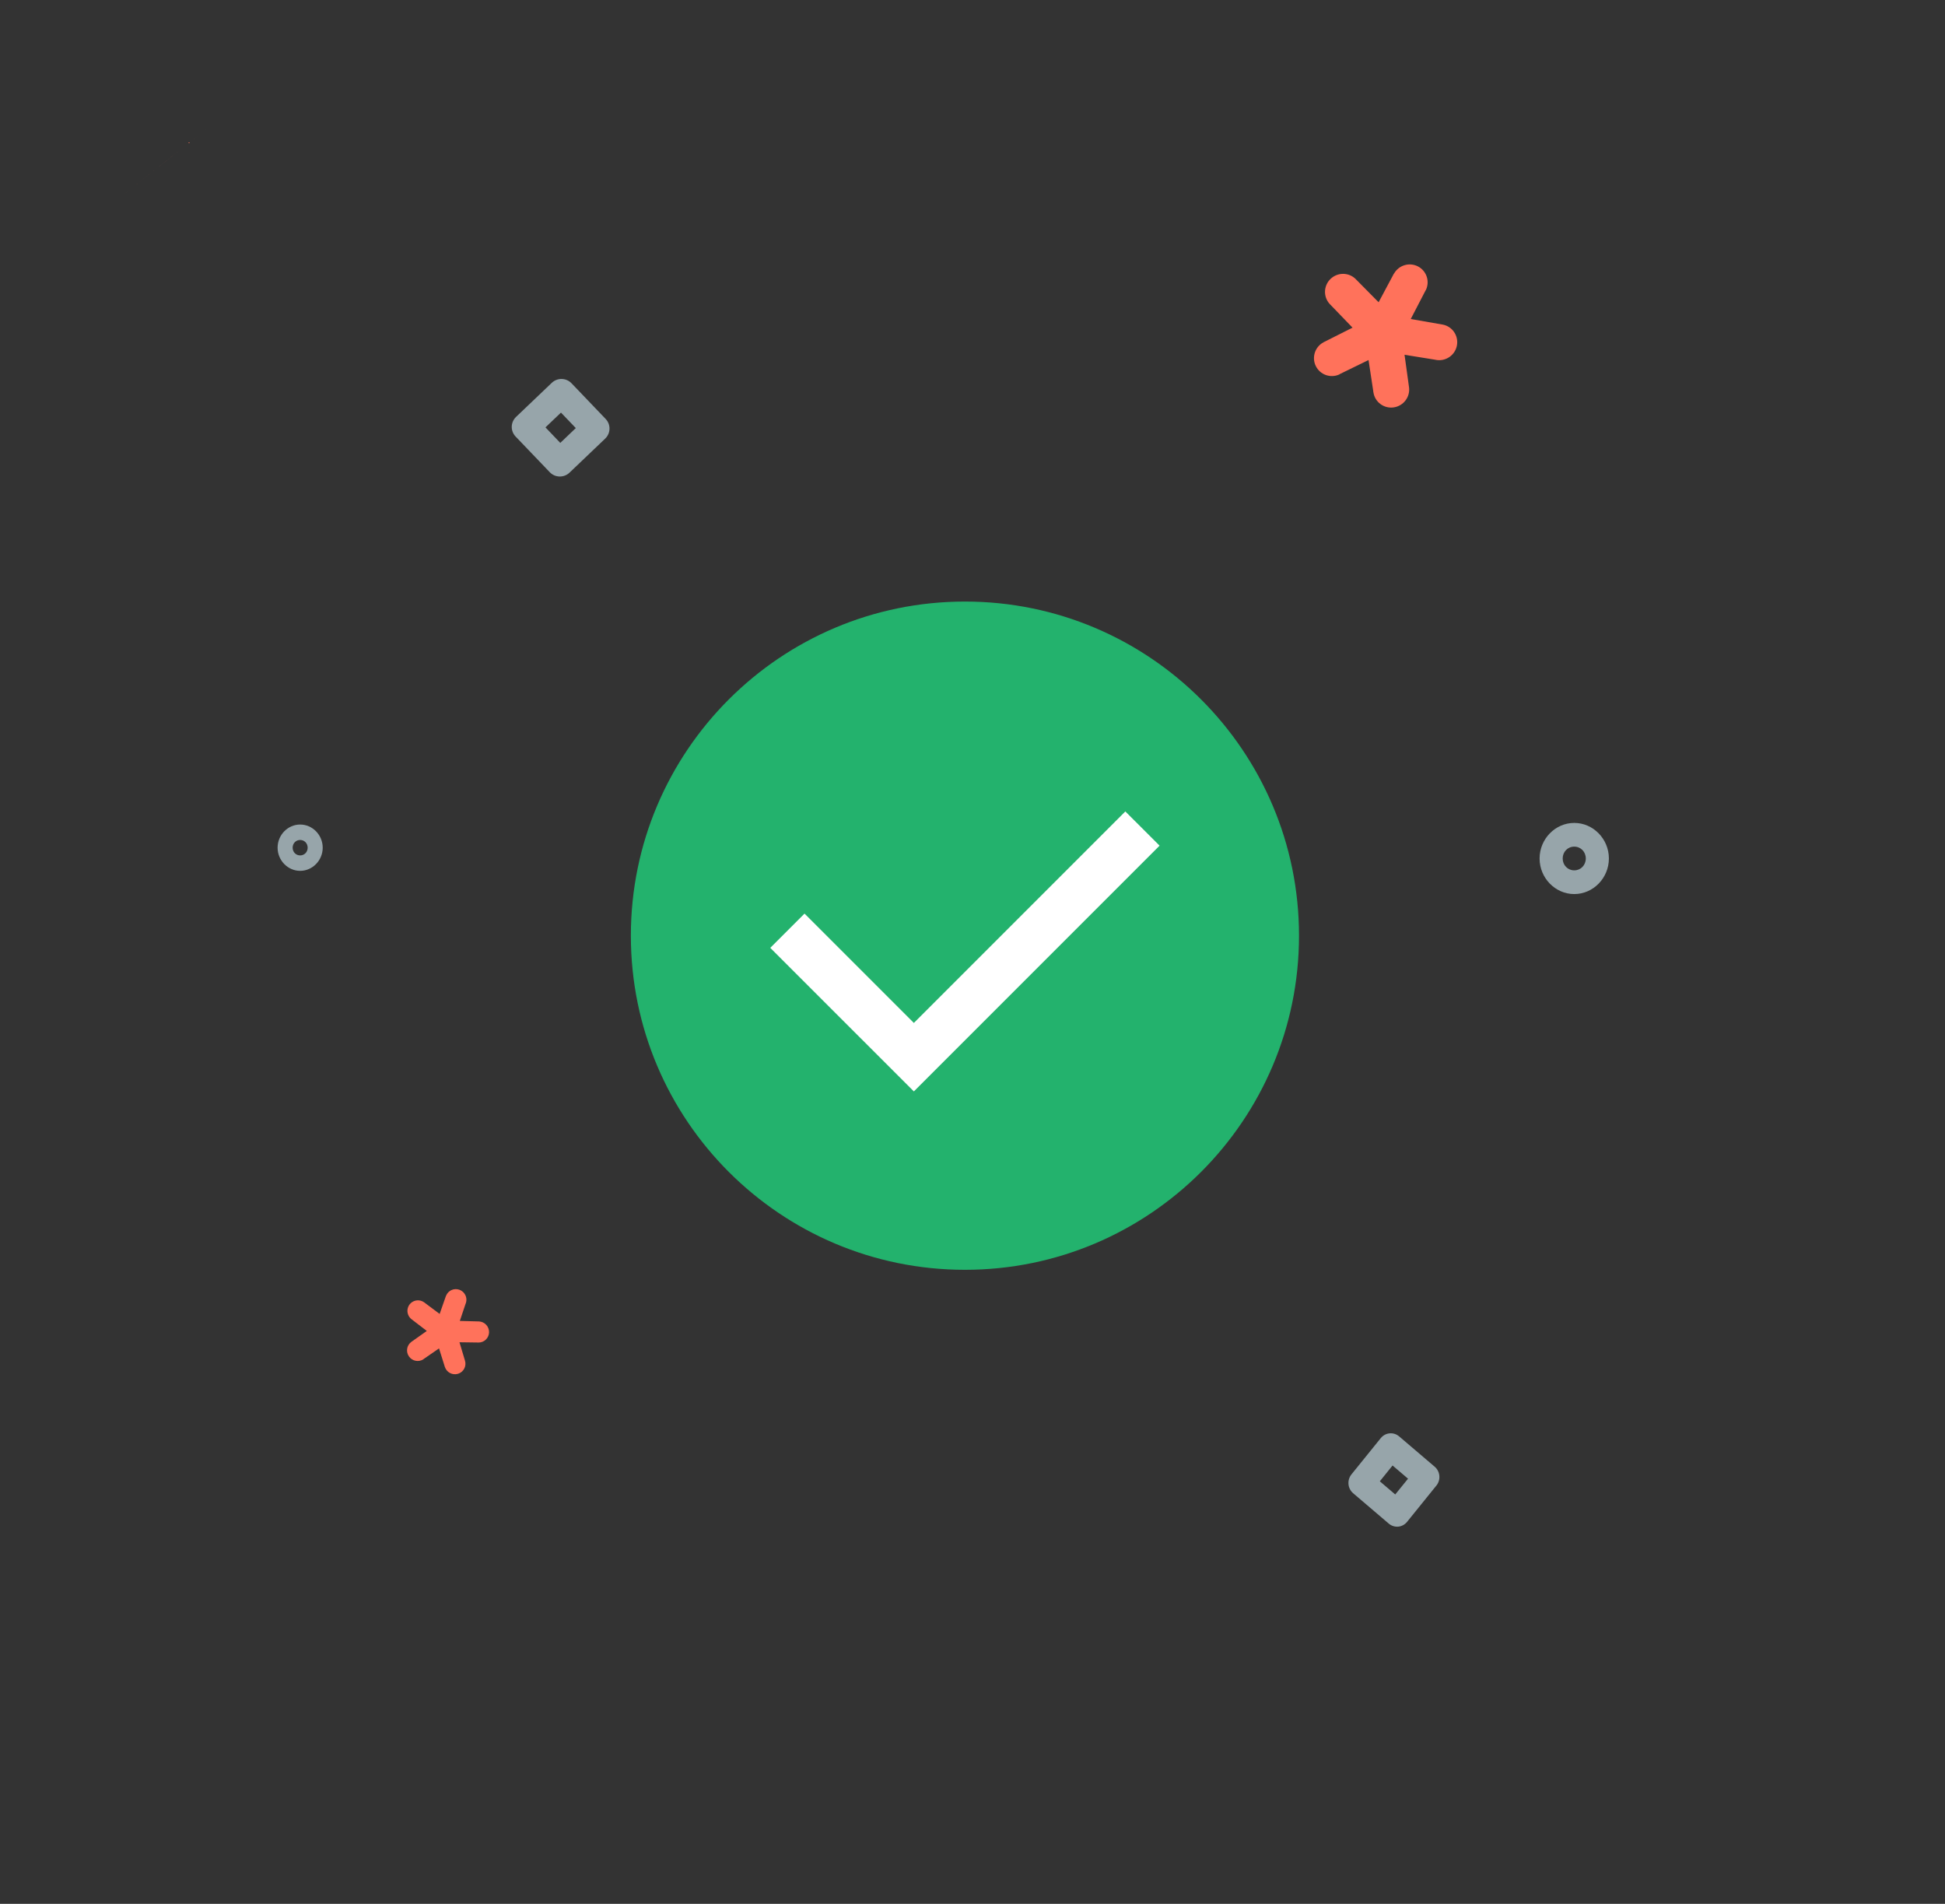 <svg width="94" height="92" viewBox="0 0 94 92" fill="none" xmlns="http://www.w3.org/2000/svg">
<rect x="0" y="0" width="94" height="92" fill="#333333" stroke="none"/>
<mask id="mask0_1930_111511" style="mask-type:luminance" maskUnits="userSpaceOnUse" x="0" y="0" width="94" height="92">
<path d="M93.609 0H0.391V92H93.609V0Z" fill="white"/>
</mask>
<g mask="url(#mask0_1930_111511)">
<mask id="mask1_1930_111511" style="mask-type:luminance" maskUnits="userSpaceOnUse" x="5" y="6" width="84" height="79">
<path d="M5.829 6.758H88.08V84.744H5.829V6.758Z" fill="white"/>
</mask>
<g mask="url(#mask1_1930_111511)">
<path fill-rule="evenodd" clip-rule="evenodd" d="M64.404 13.395C64.198 13.54 64.066 13.768 64.04 14.019C64.015 14.269 64.1 14.518 64.273 14.7L64.281 14.707L65.367 15.833L63.965 16.539L63.956 16.545C63.547 16.769 63.386 17.275 63.593 17.692C63.799 18.109 64.299 18.287 64.725 18.096L64.733 18.09L64.756 18.074L66.14 17.398L66.364 18.874L66.373 18.947L66.376 18.958C66.446 19.431 66.886 19.756 67.359 19.686C67.833 19.616 68.162 19.177 68.096 18.704L68.094 18.694L67.88 17.144L69.319 17.376L69.427 17.395L69.439 17.397C69.903 17.46 70.334 17.143 70.414 16.682C70.493 16.22 70.193 15.78 69.734 15.687L69.722 15.685L68.18 15.416L68.841 14.142L68.903 14.023L68.91 14.018C69.113 13.597 68.946 13.092 68.532 12.876C68.118 12.66 67.606 12.811 67.374 13.217L67.367 13.222L67.365 13.223L66.627 14.606L65.547 13.514L65.527 13.493L65.519 13.485C65.221 13.188 64.75 13.15 64.404 13.395Z" fill="#FF725B"/>
<path fill-rule="evenodd" clip-rule="evenodd" d="M2.962 11.785C2.962 11.785 3.102 11.674 3.347 11.481C3.591 11.288 3.916 11.031 4.236 10.777L4.249 10.767L6.239 9.193L5.937 9.432V9.432C5.868 9.487 6.28 9.16 6.872 8.693C7.463 8.225 8.022 7.782 8.139 7.69V7.69V7.69L8.459 7.437L10.176 6.079L10.26 6.013L10.273 6.002C10.822 5.568 11.491 5.039 11.77 4.819C12.049 4.598 11.833 4.769 11.287 5.201L11.273 5.211L9.486 6.625L10.802 5.584L10.901 5.506L10.912 5.497C11.323 5.172 11.312 5.181 10.886 5.517C10.461 5.854 9.775 6.396 9.336 6.744L9.325 6.752L7.895 7.884L7.048 8.553L6.97 8.615V8.615C6.678 8.846 6.023 9.364 5.488 9.787C4.953 10.21 4.731 10.386 4.985 10.185V10.185V10.185L5.889 9.47L3.937 11.014L3.9 11.043L3.887 11.053C3.352 11.476 2.962 11.785 2.962 11.785Z" fill="#FF725B"/>
<path fill-rule="evenodd" clip-rule="evenodd" d="M19.846 62.978C19.74 63.081 19.684 63.225 19.692 63.373C19.7 63.52 19.772 63.658 19.889 63.749L19.894 63.753L20.627 64.315L19.877 64.845L19.872 64.85C19.655 65.015 19.607 65.323 19.765 65.548C19.923 65.773 20.229 65.834 20.459 65.687L20.464 65.683L20.476 65.671L21.218 65.159L21.482 65.999L21.494 66.041L21.497 66.047C21.581 66.316 21.865 66.467 22.134 66.386C22.403 66.305 22.554 66.022 22.473 65.752L22.471 65.746L22.206 64.862L23.063 64.874L23.127 64.876L23.134 64.876C23.409 64.873 23.631 64.652 23.636 64.377C23.64 64.101 23.425 63.871 23.15 63.856L23.143 63.856L22.223 63.831L22.491 63.033L22.517 62.959L22.52 62.956C22.6 62.693 22.457 62.413 22.197 62.323C21.937 62.233 21.653 62.364 21.555 62.621L21.552 62.624L21.551 62.625L21.248 63.493L20.521 62.95L20.508 62.939L20.503 62.936C20.302 62.788 20.025 62.806 19.846 62.978Z" fill="#FF725B"/>
<path fill-rule="evenodd" clip-rule="evenodd" d="M14.506 40.59C14.711 40.59 14.869 40.752 14.869 40.963C14.869 41.173 14.711 41.336 14.506 41.336C14.301 41.336 14.143 41.173 14.143 40.963C14.143 40.752 14.301 40.59 14.506 40.59ZM14.506 39.844C13.908 39.844 13.416 40.349 13.416 40.963C13.416 41.576 13.908 42.082 14.506 42.082C15.104 42.082 15.596 41.576 15.596 40.963C15.596 40.349 15.104 39.844 14.506 39.844Z" fill="#97A5AA"/>
<path fill-rule="evenodd" clip-rule="evenodd" d="M76.082 40.912C76.396 40.912 76.64 41.161 76.64 41.485C76.64 41.808 76.396 42.058 76.082 42.058C75.767 42.058 75.523 41.808 75.523 41.485C75.523 41.161 75.767 40.912 76.082 40.912ZM76.082 39.766C75.163 39.766 74.407 40.542 74.407 41.485C74.407 42.427 75.163 43.204 76.082 43.204C77 43.204 77.756 42.427 77.756 41.485C77.756 40.542 77 39.766 76.082 39.766Z" fill="#97A5AA"/>
<path fill-rule="evenodd" clip-rule="evenodd" d="M67.431 72.217L66.685 71.581L67.301 70.817L68.049 71.455L67.431 72.217ZM67.585 73.771C67.748 73.753 67.897 73.671 68.002 73.541L69.421 71.785C69.642 71.511 69.605 71.104 69.337 70.876L67.619 69.411C67.351 69.183 66.954 69.22 66.732 69.493L65.313 71.249C65.092 71.523 65.129 71.93 65.397 72.158L67.115 73.623C67.246 73.735 67.415 73.789 67.585 73.771Z" fill="#97A5AA"/>
<path fill-rule="evenodd" clip-rule="evenodd" d="M26.362 20.652L27.111 19.938L27.828 20.686L27.078 21.402L26.362 20.652ZM24.732 20.626C24.731 20.801 24.799 20.97 24.92 21.096L26.57 22.819C26.827 23.087 27.253 23.097 27.523 22.841L29.248 21.195C29.517 20.938 29.527 20.512 29.27 20.244L27.621 18.521C27.364 18.253 26.937 18.243 26.668 18.499L24.942 20.145C24.81 20.27 24.734 20.444 24.732 20.626Z" fill="#97A5AA"/>
<path d="M46.635 29.069C55.546 29.069 62.78 36.304 62.78 45.215C62.78 54.126 55.546 61.361 46.635 61.361C37.724 61.361 30.489 54.126 30.489 45.215C30.489 36.304 37.724 29.069 46.635 29.069Z" fill="#23B26D"/>
<path d="M38.882 44.148L37.227 45.803L44.166 52.741L56.041 40.865L54.386 39.211L44.166 49.432L38.882 44.148Z" fill="white"/>
</g>
</g>
</svg>
